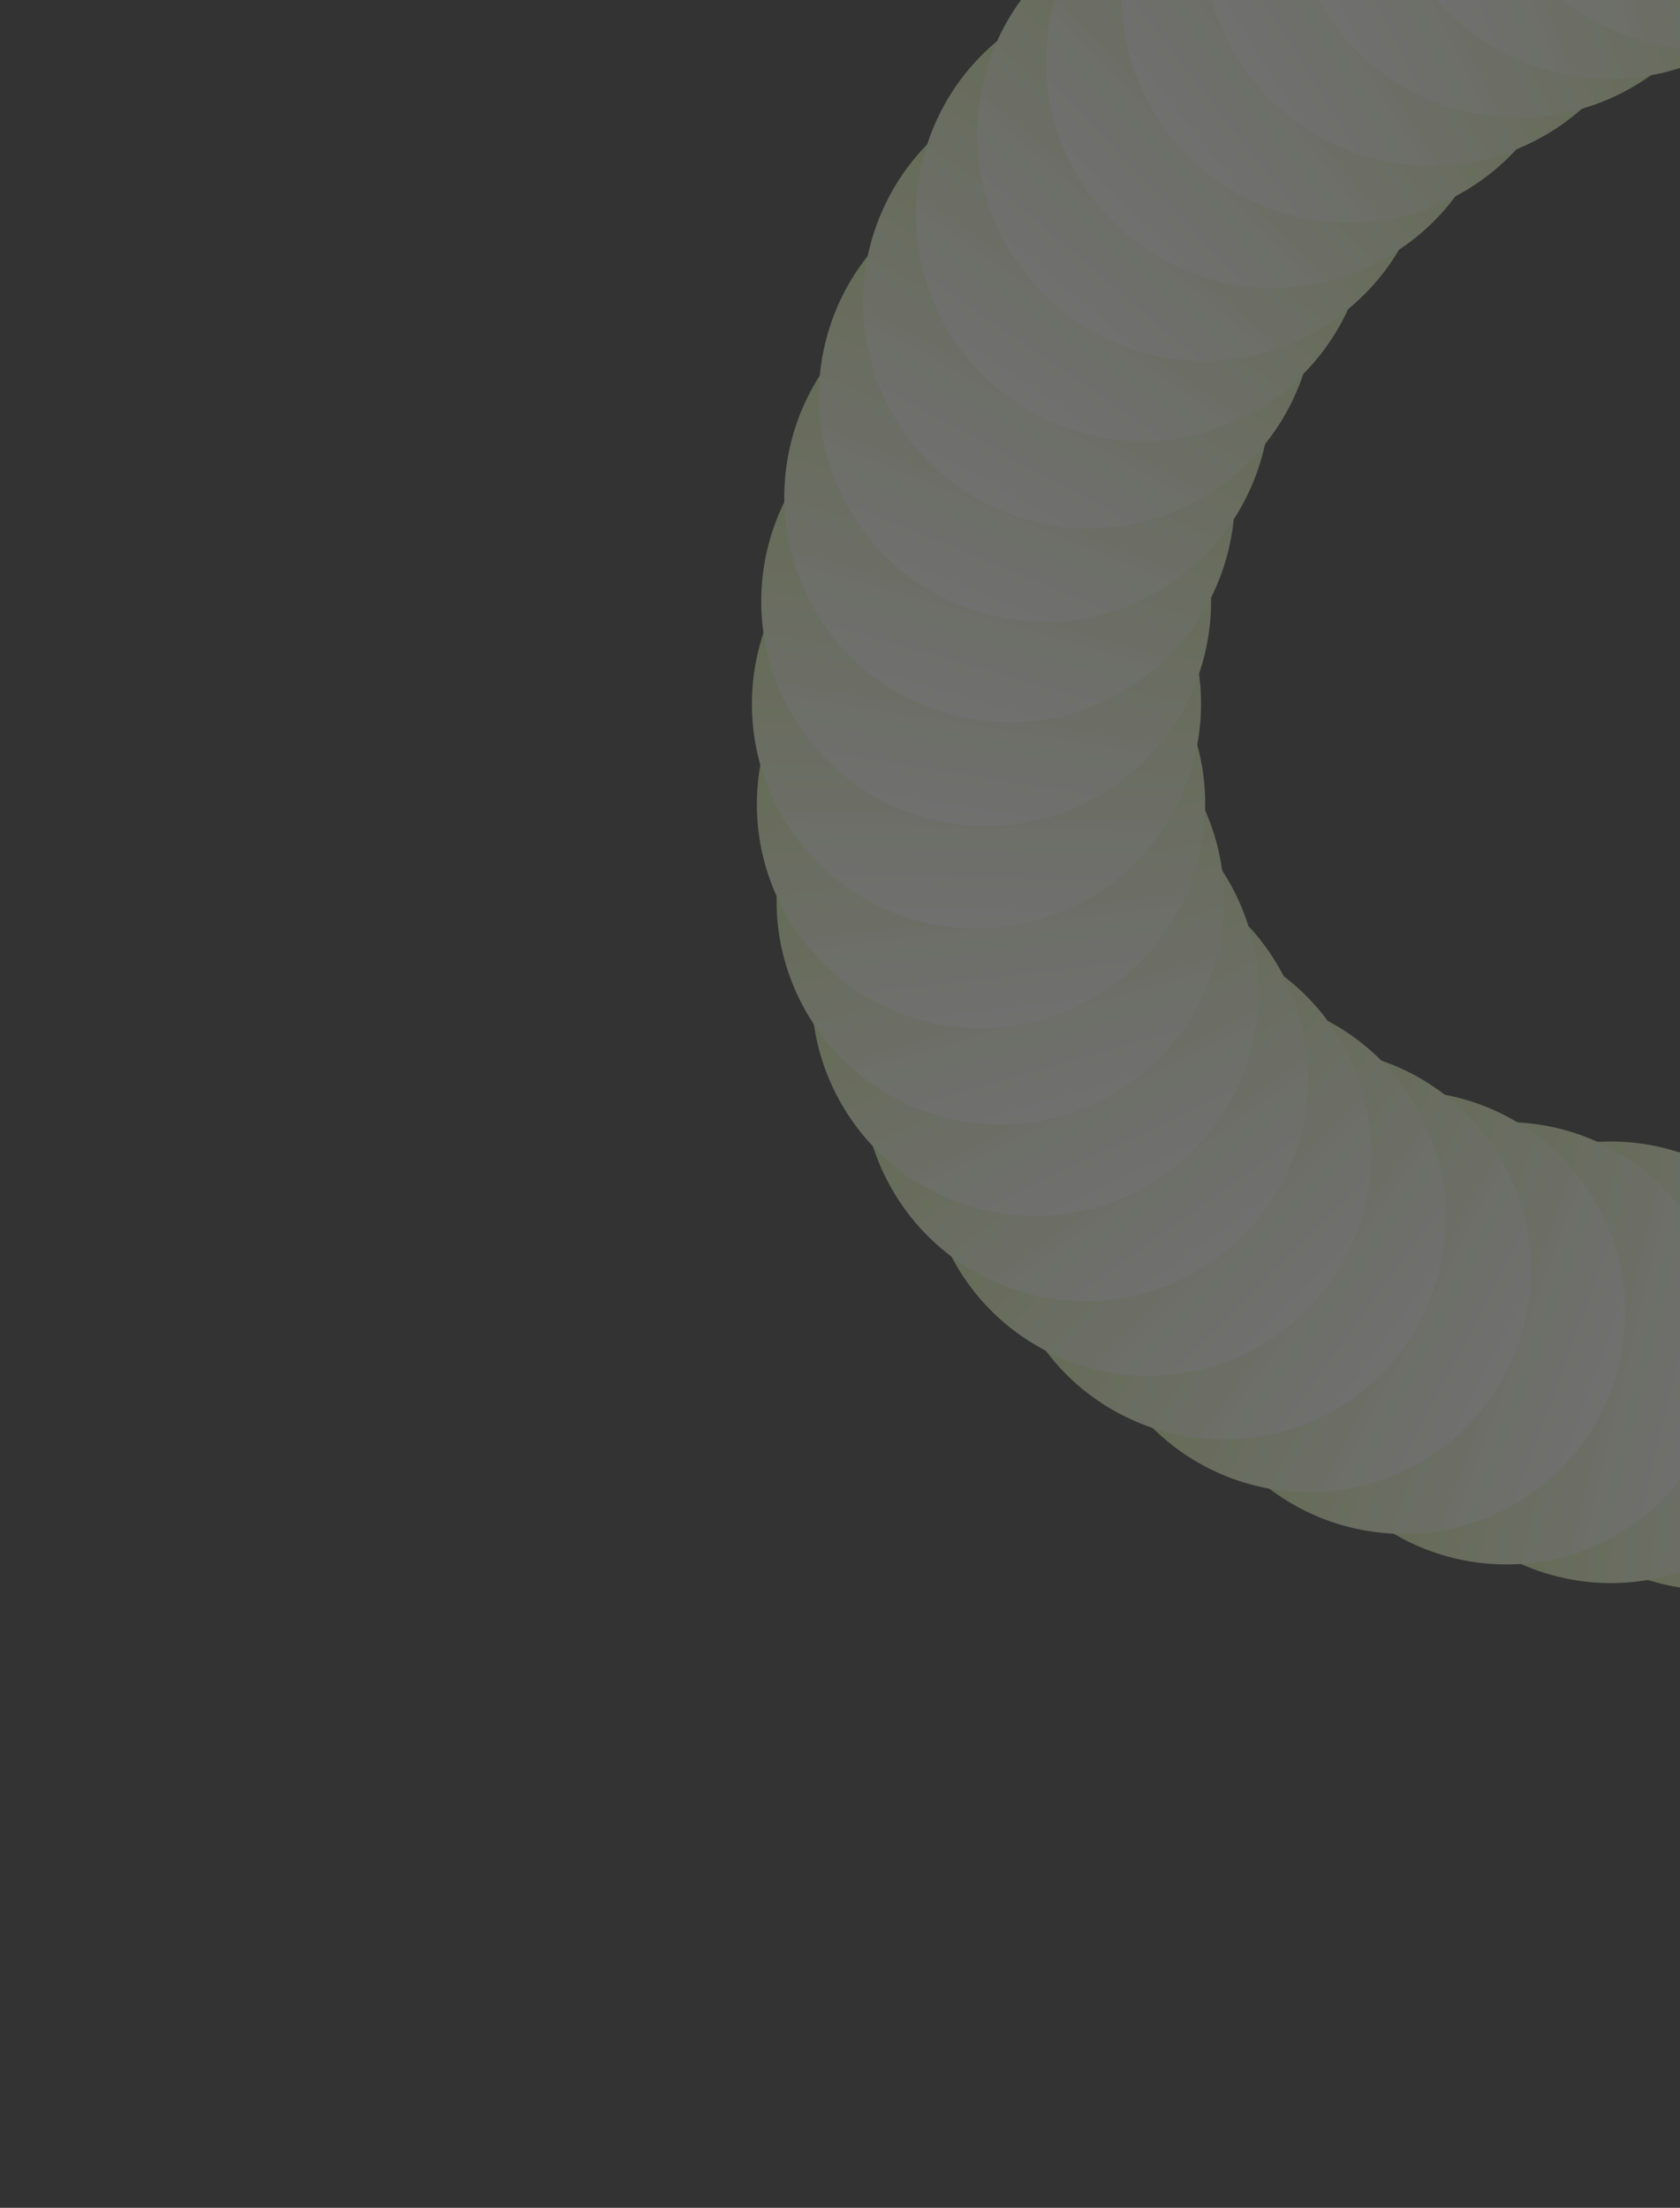 <svg width="280" height="368" viewBox="0 0 280 368" fill="none" xmlns="http://www.w3.org/2000/svg">
<rect x="0" y="0" width="280" height="368" fill="#333333" stroke="none"/>
<g opacity="0.3" clip-path="url(#clip0_2121_3277)">
<path d="M351.234 207.126C341.124 189.615 318.732 183.615 301.221 193.725C283.709 203.835 277.71 226.227 287.82 243.738C297.93 261.25 320.322 267.249 337.833 257.139C355.345 247.029 361.344 224.637 351.234 207.126Z" fill="url(#paint0_linear_2121_3277)"/>
<path d="M334.542 209.419C324.415 191.878 301.987 185.869 284.446 195.996C266.906 206.123 260.896 228.551 271.023 246.092C281.15 263.632 303.579 269.642 321.119 259.515C338.66 249.388 344.669 226.959 334.542 209.419Z" fill="url(#paint1_linear_2121_3277)"/>
<path d="M317.525 209.954C307.382 192.384 284.916 186.365 267.346 196.508C249.777 206.652 243.757 229.118 253.901 246.688C264.044 264.257 286.51 270.277 304.08 260.133C321.649 249.989 327.669 227.523 317.525 209.954Z" fill="url(#paint2_linear_2121_3277)"/>
<path d="M300.326 208.667C290.164 191.066 267.658 185.035 250.057 195.197C232.456 205.359 226.426 227.866 236.588 245.467C246.749 263.068 269.256 269.098 286.857 258.936C304.458 248.774 310.488 226.268 300.326 208.667Z" fill="url(#paint3_linear_2121_3277)"/>
<path d="M282.953 205.468C272.774 187.838 250.231 181.797 232.601 191.976C214.971 202.155 208.93 224.698 219.109 242.328C229.288 259.958 251.831 265.999 269.461 255.82C287.091 245.641 293.132 223.098 282.953 205.468Z" fill="url(#paint4_linear_2121_3277)"/>
<path d="M265.904 200.288C255.708 182.629 233.128 176.578 215.469 186.774C197.809 196.969 191.759 219.55 201.955 237.209C212.15 254.868 234.731 260.919 252.39 250.723C270.049 240.528 276.099 217.947 265.904 200.288Z" fill="url(#paint5_linear_2121_3277)"/>
<path d="M250.197 193.251C239.983 175.561 217.362 169.499 199.672 179.713C181.981 189.927 175.92 212.547 186.134 230.238C196.347 247.929 218.968 253.99 236.659 243.776C254.349 233.562 260.41 210.942 250.197 193.251Z" fill="url(#paint6_linear_2121_3277)"/>
<path d="M236.017 184.376C225.786 166.656 203.128 160.585 185.409 170.816C167.689 181.046 161.618 203.704 171.848 221.424C182.079 239.143 204.737 245.214 222.456 234.984C240.176 224.754 246.247 202.096 236.017 184.376Z" fill="url(#paint7_linear_2121_3277)"/>
<path d="M223.577 173.665C213.33 155.916 190.635 149.835 172.886 160.082C155.137 170.33 149.056 193.025 159.303 210.773C169.55 228.522 192.246 234.603 209.994 224.356C227.743 214.109 233.824 191.414 223.577 173.665Z" fill="url(#paint8_linear_2121_3277)"/>
<path d="M213.077 161.118C202.814 143.34 180.081 137.249 162.303 147.513C144.526 157.777 138.435 180.509 148.699 198.287C158.963 216.065 181.695 222.156 199.473 211.892C217.25 201.628 223.341 178.896 213.077 161.118Z" fill="url(#paint9_linear_2121_3277)"/>
<path d="M204.765 146.831C194.483 129.022 171.71 122.92 153.901 133.202C136.092 143.484 129.99 166.257 140.272 184.066C150.554 201.875 173.327 207.977 191.136 197.695C208.945 187.413 215.047 164.64 204.765 146.831Z" fill="url(#paint10_linear_2121_3277)"/>
<path d="M199.028 131.48C188.729 113.641 165.92 107.529 148.081 117.828C130.243 128.127 124.131 150.937 134.43 168.775C144.729 186.613 167.539 192.725 185.377 182.426C203.215 172.127 209.327 149.318 199.028 131.48Z" fill="url(#paint11_linear_2121_3277)"/>
<path d="M195.856 115.35C185.54 97.483 162.694 91.361 144.826 101.677C126.959 111.993 120.837 134.84 131.153 152.707C141.469 170.574 164.315 176.696 182.183 166.38C200.05 156.065 206.172 133.218 195.856 115.35Z" fill="url(#paint12_linear_2121_3277)"/>
<path d="M195.155 98.618C184.821 80.719 161.934 74.587 144.035 84.921C126.136 95.255 120.004 118.142 130.338 136.041C140.672 153.939 163.559 160.072 181.457 149.738C199.356 139.404 205.489 116.517 195.155 98.618Z" fill="url(#paint13_linear_2121_3277)"/>
<path d="M196.825 81.462C186.474 63.534 163.55 57.392 145.622 67.742C127.694 78.093 121.551 101.017 131.902 118.945C142.253 136.873 165.177 143.015 183.105 132.665C201.033 122.314 207.175 99.39 196.825 81.462Z" fill="url(#paint14_linear_2121_3277)"/>
<path d="M200.776 64.056C190.409 46.099 167.448 39.946 149.491 50.314C131.534 60.681 125.381 83.642 135.749 101.599C146.116 119.556 169.077 125.709 187.034 115.341C204.991 104.974 211.144 82.013 200.776 64.056Z" fill="url(#paint15_linear_2121_3277)"/>
<path d="M206.662 47.238C196.277 29.249 173.275 23.086 155.286 33.471C137.298 43.857 131.135 66.859 141.52 84.847C151.906 102.836 174.908 108.999 192.896 98.613C210.884 88.228 217.048 65.226 206.662 47.238Z" fill="url(#paint16_linear_2121_3277)"/>
<path d="M214.121 31.542C203.718 13.525 180.68 7.351 162.662 17.754C144.645 28.156 138.471 51.195 148.874 69.213C159.276 87.23 182.315 93.403 200.332 83.001C218.35 72.598 224.523 49.56 214.121 31.542Z" fill="url(#paint17_linear_2121_3277)"/>
<path d="M223.074 16.917C212.654 -1.129 189.578 -7.313 171.532 3.107C153.485 13.526 147.302 36.602 157.721 54.648C168.141 72.695 191.216 78.878 209.263 68.459C227.309 58.039 233.493 34.964 223.074 16.917Z" fill="url(#paint18_linear_2121_3277)"/>
<path d="M233.401 3.435C222.963 -14.643 199.847 -20.837 181.769 -10.4C163.691 0.038 157.497 23.154 167.935 41.232C178.372 59.31 201.488 65.504 219.566 55.066C237.644 44.629 243.838 21.513 233.401 3.435Z" fill="url(#paint19_linear_2121_3277)"/>
<path d="M244.977 -8.811C234.522 -26.918 211.369 -33.122 193.262 -22.668C175.155 -12.214 168.951 10.939 179.405 29.046C189.859 47.153 213.013 53.357 231.12 42.903C249.227 32.449 255.431 9.296 244.977 -8.811Z" fill="url(#paint20_linear_2121_3277)"/>
<path d="M257.678 -19.761C247.207 -37.897 224.017 -44.111 205.881 -33.64C187.745 -23.169 181.531 0.022 192.002 18.158C202.473 36.294 225.663 42.508 243.799 32.037C261.935 21.566 268.149 -1.624 257.678 -19.761Z" fill="url(#paint21_linear_2121_3277)"/>
<path d="M271.391 -29.329C260.902 -47.496 237.671 -53.721 219.504 -43.232C201.336 -32.743 195.112 -9.512 205.601 8.655C216.09 26.823 239.32 33.048 257.488 22.559C275.656 12.07 281.88 -11.161 271.391 -29.329Z" fill="url(#paint22_linear_2121_3277)"/>
<path d="M285.986 -37.434C275.48 -55.631 252.212 -61.865 234.015 -51.36C215.819 -40.854 209.584 -17.586 220.09 0.611C230.596 18.807 253.864 25.042 272.06 14.536C290.257 4.03 296.491 -19.238 285.986 -37.434Z" fill="url(#paint23_linear_2121_3277)"/>
<path d="M301.336 -44.005C290.813 -62.23 267.508 -68.475 249.283 -57.952C231.057 -47.43 224.812 -24.125 235.335 -5.899C245.857 12.327 269.163 18.571 287.388 8.049C305.614 -2.474 311.858 -25.779 301.336 -44.005Z" fill="url(#paint24_linear_2121_3277)"/>
<path d="M317.337 -48.963C306.796 -67.221 283.451 -73.476 265.194 -62.935C246.936 -52.394 240.681 -29.049 251.222 -10.792C261.763 7.465 285.108 13.721 303.365 3.18C321.622 -7.361 327.878 -30.706 317.337 -48.963Z" fill="url(#paint25_linear_2121_3277)"/>
<path d="M333.85 -52.225C323.293 -70.511 299.91 -76.777 281.624 -66.219C263.338 -55.662 257.072 -32.279 267.63 -13.993C278.188 4.293 301.57 10.559 319.856 0.001C338.142 -10.556 344.408 -33.939 333.85 -52.225Z" fill="url(#paint26_linear_2121_3277)"/>
<path d="M350.765 -53.721C340.191 -72.037 316.771 -78.312 298.456 -67.738C280.14 -57.163 273.865 -33.744 284.439 -15.428C295.014 2.887 318.433 9.162 336.749 -1.412C355.064 -11.986 361.339 -35.406 350.765 -53.721Z" fill="url(#paint27_linear_2121_3277)"/>
</g>
<defs>
<linearGradient id="paint0_linear_2121_3277" x1="283.499" y1="232.408" x2="355.403" y2="218.587" gradientUnits="userSpaceOnUse">
<stop stop-color="#CFE781"/>
<stop offset="1" stop-color="white"/>
</linearGradient>
<linearGradient id="paint1_linear_2121_3277" x1="266.166" y1="230.948" x2="339.242" y2="224.657" gradientUnits="userSpaceOnUse">
<stop stop-color="#CFE781"/>
<stop offset="1" stop-color="white"/>
</linearGradient>
<linearGradient id="paint2_linear_2121_3277" x1="249.018" y1="227.592" x2="322.477" y2="229.015" gradientUnits="userSpaceOnUse">
<stop stop-color="#CFE781"/>
<stop offset="1" stop-color="white"/>
</linearGradient>
<linearGradient id="paint3_linear_2121_3277" x1="232.142" y1="222.383" x2="305.154" y2="231.62" gradientUnits="userSpaceOnUse">
<stop stop-color="#CFE781"/>
<stop offset="1" stop-color="white"/>
</linearGradient>
<linearGradient id="paint4_linear_2121_3277" x1="215.36" y1="215.305" x2="287.068" y2="232.414" gradientUnits="userSpaceOnUse">
<stop stop-color="#CFE781"/>
<stop offset="1" stop-color="white"/>
</linearGradient>
<linearGradient id="paint5_linear_2121_3277" x1="199.102" y1="205.974" x2="268.385" y2="231.533" gradientUnits="userSpaceOnUse">
<stop stop-color="#CFE781"/>
<stop offset="1" stop-color="white"/>
</linearGradient>
<linearGradient id="paint6_linear_2121_3277" x1="185.593" y1="194.509" x2="251.024" y2="229.007" gradientUnits="userSpaceOnUse">
<stop stop-color="#CFE781"/>
<stop offset="1" stop-color="white"/>
</linearGradient>
<linearGradient id="paint7_linear_2121_3277" x1="173.837" y1="181.034" x2="233.713" y2="224.68" gradientUnits="userSpaceOnUse">
<stop stop-color="#CFE781"/>
<stop offset="1" stop-color="white"/>
</linearGradient>
<linearGradient id="paint8_linear_2121_3277" x1="165.384" y1="165.991" x2="217.766" y2="218.574" gradientUnits="userSpaceOnUse">
<stop stop-color="#CFE781"/>
<stop offset="1" stop-color="white"/>
</linearGradient>
<linearGradient id="paint9_linear_2121_3277" x1="159.353" y1="149.351" x2="202.345" y2="210.003" gradientUnits="userSpaceOnUse">
<stop stop-color="#CFE781"/>
<stop offset="1" stop-color="white"/>
</linearGradient>
<linearGradient id="paint10_linear_2121_3277" x1="156.592" y1="131.968" x2="188.675" y2="199.172" gradientUnits="userSpaceOnUse">
<stop stop-color="#CFE781"/>
<stop offset="1" stop-color="white"/>
</linearGradient>
<linearGradient id="paint11_linear_2121_3277" x1="156.598" y1="114.415" x2="177.059" y2="186.151" gradientUnits="userSpaceOnUse">
<stop stop-color="#CFE781"/>
<stop offset="1" stop-color="white"/>
</linearGradient>
<linearGradient id="paint12_linear_2121_3277" x1="159.124" y1="97.111" x2="168.035" y2="171.29" gradientUnits="userSpaceOnUse">
<stop stop-color="#CFE781"/>
<stop offset="1" stop-color="white"/>
</linearGradient>
<linearGradient id="paint13_linear_2121_3277" x1="163.744" y1="79.983" x2="161.772" y2="154.796" gradientUnits="userSpaceOnUse">
<stop stop-color="#CFE781"/>
<stop offset="1" stop-color="white"/>
</linearGradient>
<linearGradient id="paint14_linear_2121_3277" x1="170.322" y1="63.39" x2="158.44" y2="137.409" gradientUnits="userSpaceOnUse">
<stop stop-color="#CFE781"/>
<stop offset="1" stop-color="white"/>
</linearGradient>
<linearGradient id="paint15_linear_2121_3277" x1="178.62" y1="46.606" x2="157.91" y2="118.781" gradientUnits="userSpaceOnUse">
<stop stop-color="#CFE781"/>
<stop offset="1" stop-color="white"/>
</linearGradient>
<linearGradient id="paint16_linear_2121_3277" x1="188.329" y1="31.279" x2="159.837" y2="100.887" gradientUnits="userSpaceOnUse">
<stop stop-color="#CFE781"/>
<stop offset="1" stop-color="white"/>
</linearGradient>
<linearGradient id="paint17_linear_2121_3277" x1="199.404" y1="17.177" x2="163.617" y2="83.475" gradientUnits="userSpaceOnUse">
<stop stop-color="#CFE781"/>
<stop offset="1" stop-color="white"/>
</linearGradient>
<linearGradient id="paint18_linear_2121_3277" x1="211.796" y1="4.445" x2="169.173" y2="66.717" gradientUnits="userSpaceOnUse">
<stop stop-color="#CFE781"/>
<stop offset="1" stop-color="white"/>
</linearGradient>
<linearGradient id="paint19_linear_2121_3277" x1="225.129" y1="-6.436" x2="176.179" y2="51.162" gradientUnits="userSpaceOnUse">
<stop stop-color="#CFE781"/>
<stop offset="1" stop-color="white"/>
</linearGradient>
<linearGradient id="paint20_linear_2121_3277" x1="239.513" y1="-15.999" x2="184.801" y2="36.34" gradientUnits="userSpaceOnUse">
<stop stop-color="#CFE781"/>
<stop offset="1" stop-color="white"/>
</linearGradient>
<linearGradient id="paint21_linear_2121_3277" x1="254.905" y1="-24.219" x2="195.031" y2="22.325" gradientUnits="userSpaceOnUse">
<stop stop-color="#CFE781"/>
<stop offset="1" stop-color="white"/>
</linearGradient>
<linearGradient id="paint22_linear_2121_3277" x1="270.688" y1="-30.437" x2="206.261" y2="9.806" gradientUnits="userSpaceOnUse">
<stop stop-color="#CFE781"/>
<stop offset="1" stop-color="white"/>
</linearGradient>
<linearGradient id="paint23_linear_2121_3277" x1="287.022" y1="-35.025" x2="218.691" y2="-1.55" gradientUnits="userSpaceOnUse">
<stop stop-color="#CFE781"/>
<stop offset="1" stop-color="white"/>
</linearGradient>
<linearGradient id="paint24_linear_2121_3277" x1="304.213" y1="-38.149" x2="232.676" y2="-11.87" gradientUnits="userSpaceOnUse">
<stop stop-color="#CFE781"/>
<stop offset="1" stop-color="white"/>
</linearGradient>
<linearGradient id="paint25_linear_2121_3277" x1="321.36" y1="-39.24" x2="247.341" y2="-20.566" gradientUnits="userSpaceOnUse">
<stop stop-color="#CFE781"/>
<stop offset="1" stop-color="white"/>
</linearGradient>
<linearGradient id="paint26_linear_2121_3277" x1="338.632" y1="-38.48" x2="262.923" y2="-27.758" gradientUnits="userSpaceOnUse">
<stop stop-color="#CFE781"/>
<stop offset="1" stop-color="white"/>
</linearGradient>
<linearGradient id="paint27_linear_2121_3277" x1="355.643" y1="-35.786" x2="279.097" y2="-33.301" gradientUnits="userSpaceOnUse">
<stop stop-color="#CFE781"/>
<stop offset="1" stop-color="white"/>
</linearGradient>
<clipPath id="clip0_2121_3277">
<rect width="546.754" height="546.754" fill="white" transform="translate(273.723 432.848) rotate(-120)"/>
</clipPath>
</defs>
</svg>
